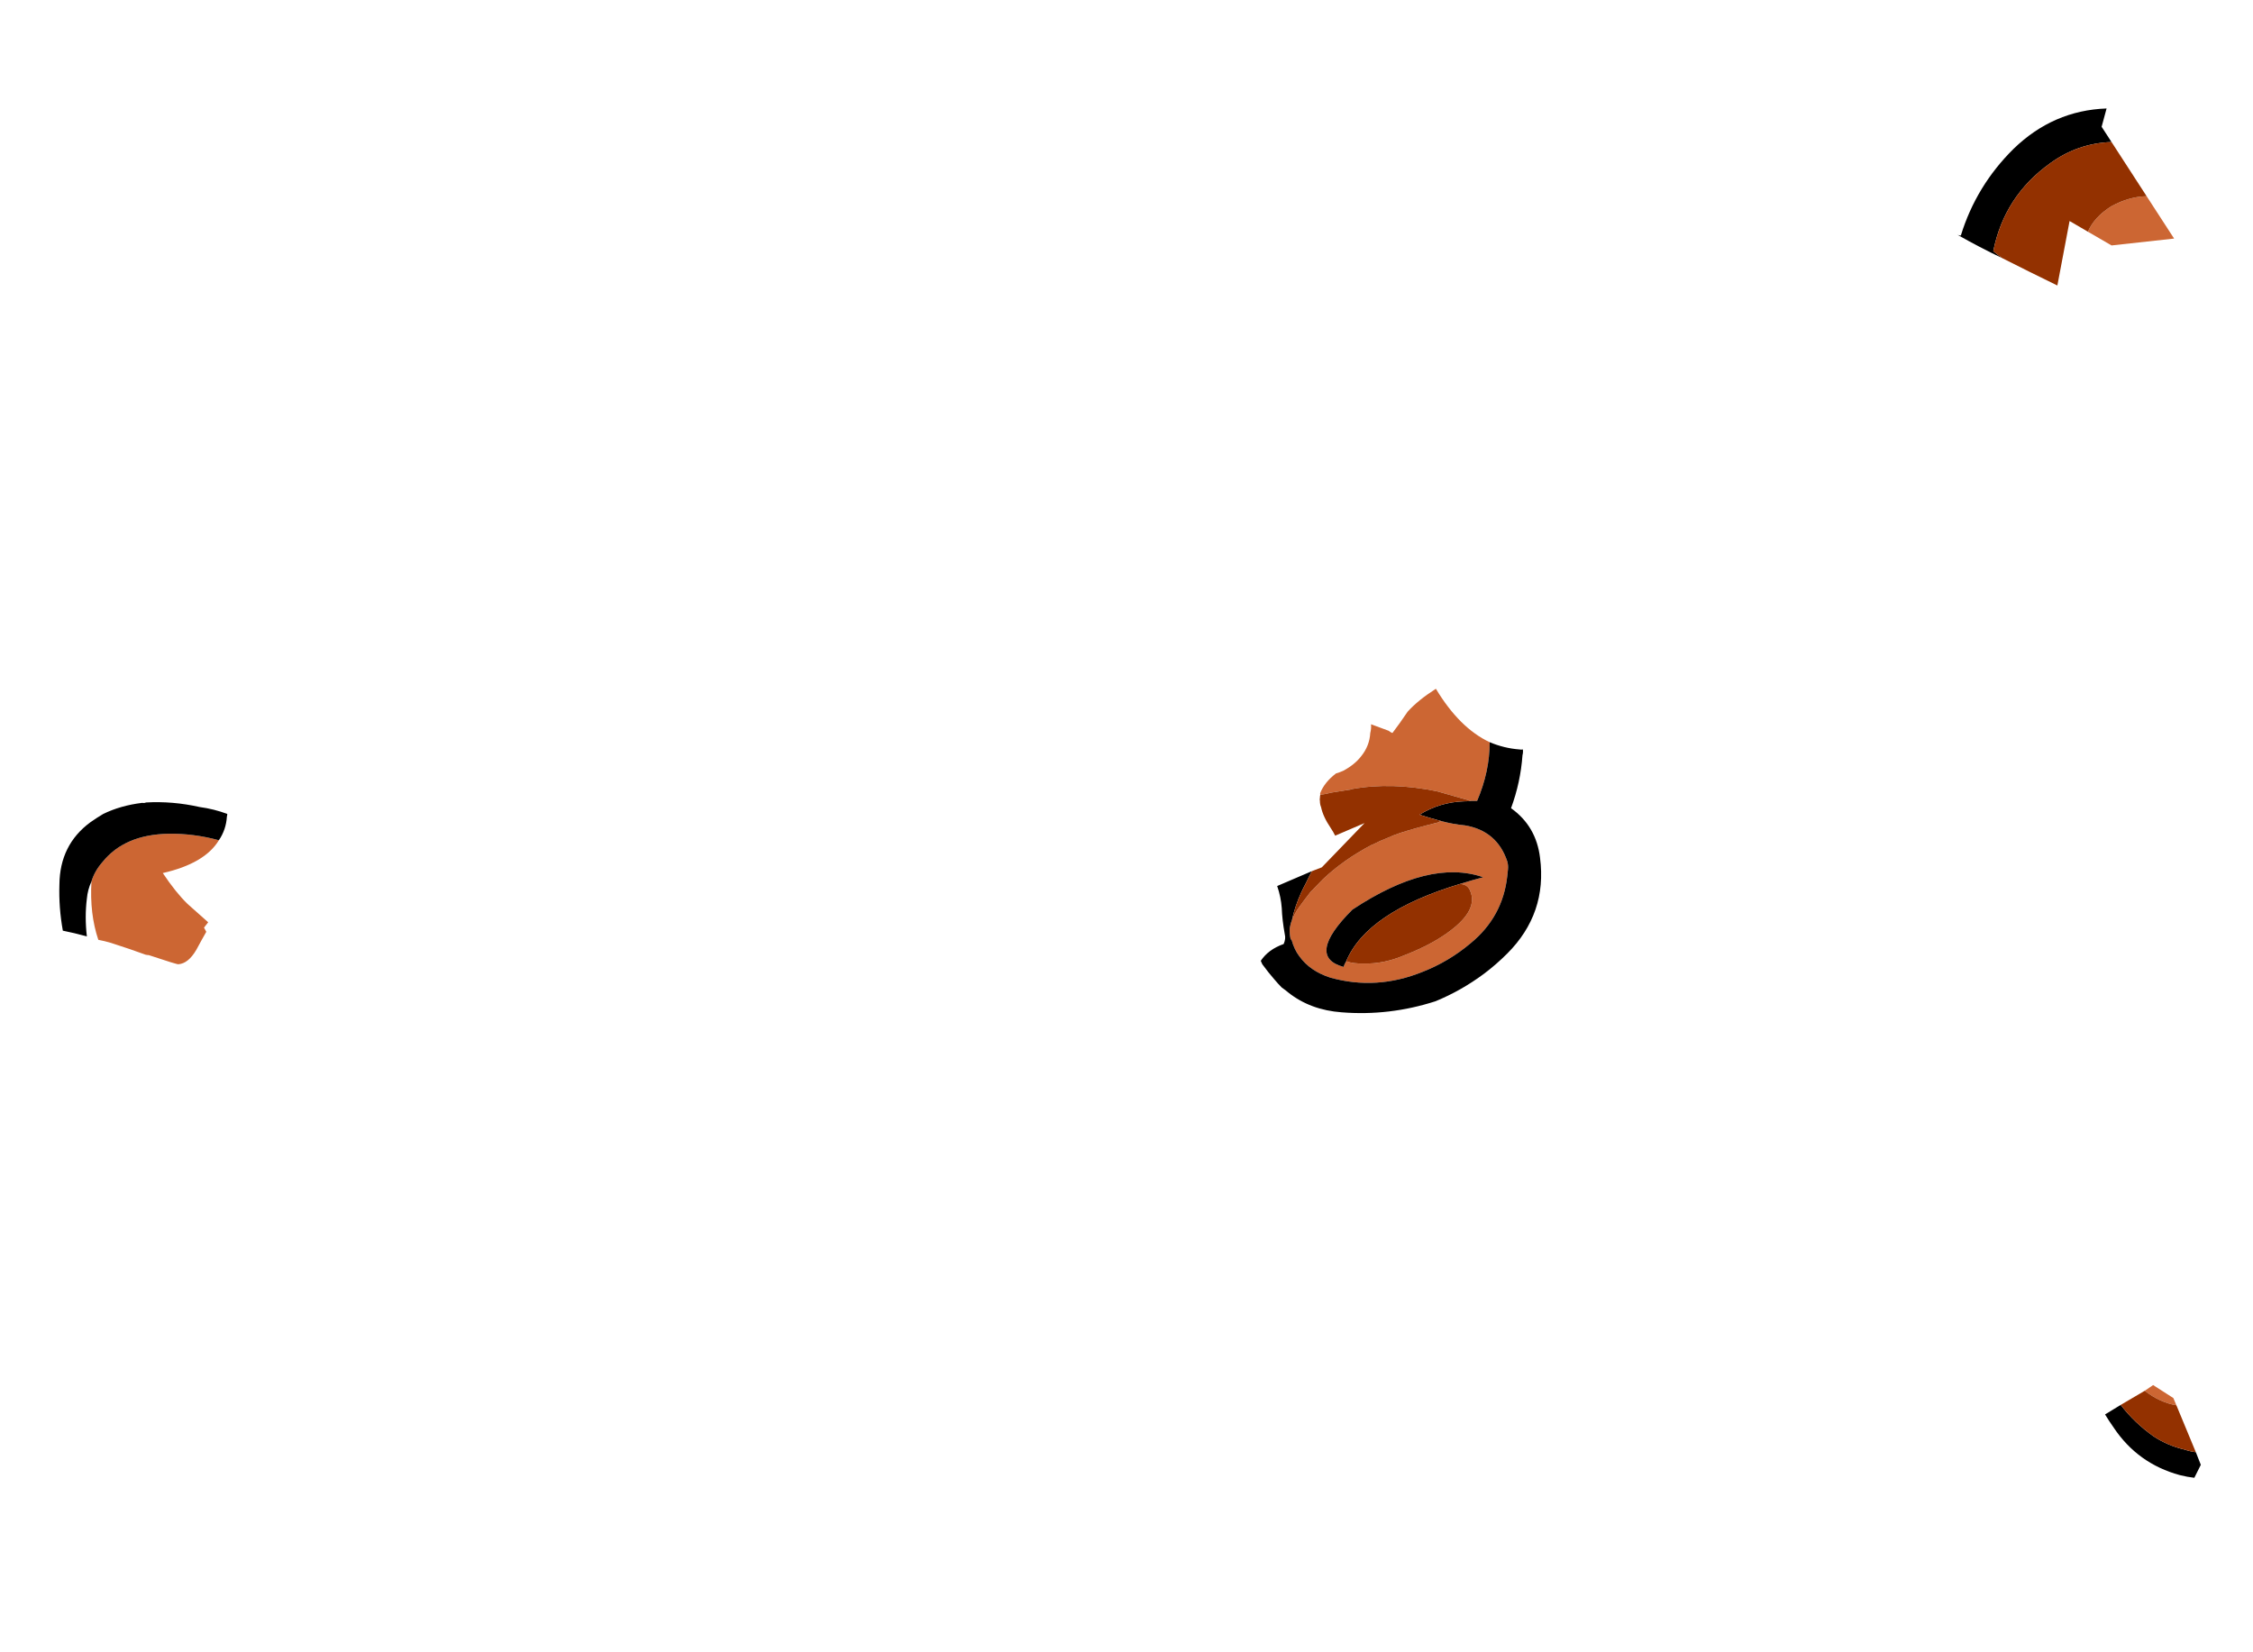 
<svg xmlns="http://www.w3.org/2000/svg" version="1.1" xmlns:xlink="http://www.w3.org/1999/xlink" preserveAspectRatio="none" x="0px" y="0px" width="375px" height="275px" viewBox="0 0 375 275">
<defs>
<g id="Urn_5_Layer0_0_FILL">
<path fill="#CC6633" stroke="none" d="
M -63.8 80
Q -65.35 78.5 -67.05 75.95 -61.55 74.7 -59.7 71.65 -63 70.75 -66.3 70.8 -72.05 70.9 -74.95 74.5 -76 75.7 -76.4 77.05 -76.65 81.3 -75.5 84.7 -74.7 84.85 -73.85 85.1 -71.2 85.95 -69.3 86.65 -69.1 86.7 -68.9 86.7 -65.15 87.95 -65 87.9 -63.7 87.8 -62.65 86 -61.9 84.6 -61.35 83.65
L -61.65 83.1 -61.1 82.4
Q -62.2 81.4 -63.8 80
M 100.55 69.15
Q 100.3 69.15 100.15 69.3 97.1 70.05 95.1 70.7 94.2 71 93.45 71.35 92.5 71.7 91.55 72.2 91.45 72.25 91.3 72.3 87.7 74.2 85 76.75 84.2 77.55 83.35 78.45 82.45 79.6 81.6 80.8 81.25 81.4 80.95 82.05 80.75 82.55 80.65 83.15 80.6 83.85 80.75 84.55 80.8 84.65 80.9 84.75 81.25 86 81.9 86.85 83.3 88.8 85.95 89.65 92 91.35 98.05 88.9 101.5 87.55 104.35 85.15 108.55 81.7 109.15 76.4 109.2 75.95 109.25 75.45 109.3 74.9 109.15 74.4 107.8 70.4 103.6 69.7 102.05 69.55 100.55 69.15
M 88.05 87.5
Q 87.8 87.9 87.7 88.25 82.7 86.9 88.85 80.75 98.95 74.05 106 76.5 104.45 76.9 103.05 77.35
L 103.15 77.4
Q 104 77.5 104.3 78.3 105.35 80.75 101.7 83.5 99.4 85.25 95.85 86.65 92.95 87.9 90.35 87.8 88.95 87.85 88.05 87.5
M 104.4 66.5
Q 104.8 66.5 105.2 66.5 106.85 62.65 106.85 58.8 102.9 56.95 99.8 51.8 97.45 53.3 96.1 54.8 94.95 56.5 94.1 57.6 93.85 57.5 93.6 57.3 92.7 56.95 91.3 56.45 91.35 57 91.2 57.6 91.1 59.3 90 60.65 89.15 61.75 87.65 62.55 87.2 62.75 86.7 62.9 85.2 64.05 84.65 65.45 84.6 65.55 84.65 65.7 85.35 65.6 86.15 65.4 87.3 65.2 88.65 65 88.7 64.95 88.75 64.95 94 64 100 65.25 102.6 66 104.4 66.5
M 192.7 143.8
Q 194.7 145.35 196.85 145.7
L 196.45 144.75 193.8 143.05 192.7 143.8
M 185.25 -8.1
L 188.35 -6.3 196.55 -7.2 192.95 -12.75
Q 190.65 -12.7 188.35 -11.45 186.1 -10.05 185.25 -8.1 Z"/>

<path fill="#000000" stroke="none" d="
M -59.7 71.65
Q -58.75 70.25 -58.65 68.55 -58.6 68.4 -58.6 68.2 -60.35 67.55 -62.2 67.3 -65.75 66.5 -69.25 66.7 -69.45 66.8 -69.75 66.75 -72.6 67.1 -74.85 68.2 -75.7 68.7 -76.55 69.3 -80.55 72.25 -80.6 77.45 -80.7 80.45 -80.15 83.5 -78.65 83.8 -77 84.25 -77.3 81.7 -77 79.3 -76.9 78.15 -76.4 77.05 -76 75.7 -74.95 74.5 -72.05 70.9 -66.3 70.8 -63 70.75 -59.7 71.65
M 87.7 88.25
Q 87.8 87.9 88.05 87.5 90.75 81.05 103.05 77.35 104.45 76.9 106 76.5 98.95 74.05 88.85 80.75 82.7 86.9 87.7 88.25
M 113.45 73.95
Q 112.95 69.8 109.65 67.45 110.9 64.05 111.15 60.5 111.25 60.15 111.2 59.75 111 59.8 110.75 59.75 108.75 59.6 106.85 58.8 106.85 62.65 105.2 66.5 104.8 66.5 104.4 66.5 103.95 66.55 103.45 66.55 100.35 66.65 97.65 68.3 99.05 68.75 100.55 69.15 102.05 69.55 103.6 69.7 107.8 70.4 109.15 74.4 109.3 74.9 109.25 75.45 109.2 75.95 109.15 76.4 108.55 81.7 104.35 85.15 101.5 87.55 98.05 88.9 92 91.35 85.95 89.65 83.3 88.8 81.9 86.85 81.25 86 80.9 84.75 80.8 84.65 80.75 84.55 80.6 83.85 80.65 83.15 80.75 82.55 80.95 82.05 81.35 80.25 82.15 78.5 82.45 77.85 82.8 77.2 83.15 76.45 83.55 75.7
L 79 77.65
Q 79.5 79.1 79.6 80.55 79.65 82.05 80 84 80.15 84.55 79.85 85.25 77.85 85.95 76.85 87.45 76.95 87.65 77.05 87.9 77.85 89 78.6 89.85 79.1 90.45 79.6 90.95 80.1 91.3 80.45 91.6 83.35 93.9 87.45 94.2 93.7 94.7 99.75 92.75 103.15 91.35 106.1 89.15 107.7 87.95 109.15 86.5 114.4 81.25 113.45 73.95
M 189.55 145.65
L 187.5 146.9
Q 188.05 147.8 188.65 148.65 191.8 153.35 197.3 154.85 198.3 155.1 199.2 155.2
L 200.05 153.5 199.4 151.85
Q 198.65 151.75 197.9 151.5 195.75 151 193.9 149.8 191.35 148 189.55 145.65
M 172.85 -5.55
Q 174.3 -12.8 180.35 -17.1 183.95 -19.7 188.35 -19.85
L 187.05 -21.85 187.7 -24.25
Q 180.7 -24 175.5 -18.95 170.6 -14.1 168.6 -7.6 168.35 -7.6 168.15 -7.7 171.05 -6.05 174 -4.65 173.45 -5.05 172.85 -5.55 Z"/>

<path fill="#933100" stroke="none" d="
M 88.05 87.5
Q 88.95 87.85 90.35 87.8 92.95 87.9 95.85 86.65 99.4 85.25 101.7 83.5 105.35 80.75 104.3 78.3 104 77.5 103.15 77.4
L 103.05 77.35
Q 90.75 81.05 88.05 87.5
M 103.45 66.55
Q 103.95 66.55 104.4 66.5 102.6 66 100 65.25 94 64 88.75 64.95 88.7 64.95 88.65 65 87.3 65.2 86.15 65.4 85.35 65.6 84.65 65.7 84.6 65.9 84.6 66.1 84.55 66.3 84.6 66.5 84.6 66.95 84.75 67.3 85 68.55 86.05 70.1 86.35 70.55 86.6 71.05
L 90.45 69.4 84.85 75.2 83.55 75.7
Q 83.15 76.45 82.8 77.2 82.45 77.85 82.15 78.5 81.35 80.25 80.95 82.05 81.25 81.4 81.6 80.8 82.45 79.6 83.35 78.45 84.2 77.55 85 76.75 87.7 74.2 91.3 72.3 91.45 72.25 91.55 72.2 92.5 71.7 93.45 71.35 94.2 71 95.1 70.7 97.1 70.05 100.15 69.3 100.3 69.15 100.55 69.15 99.05 68.75 97.65 68.3 100.35 66.65 103.45 66.55
M 192.7 143.8
L 189.55 145.65
Q 191.35 148 193.9 149.8 195.75 151 197.9 151.5 198.65 151.75 199.4 151.85
L 196.85 145.7
Q 194.7 145.35 192.7 143.8
M 174 -4.65
Q 177.65 -2.8 181.25 -1.05
L 182.85 -9.5 185.25 -8.1
Q 186.1 -10.05 188.35 -11.45 190.65 -12.7 192.95 -12.75
L 188.35 -19.85
Q 183.95 -19.7 180.35 -17.1 174.3 -12.8 172.85 -5.55 173.45 -5.05 174 -4.65 Z"/>
</g>
</defs>

<g transform="matrix( 1.27, 0, 0, 1.27, 112.25,48.85) ">
<g transform="matrix( 1, 0, 0, 1, 0,0) ">
<use xlink:href="#Urn_5_Layer0_0_FILL"/>
</g>
</g>
</svg>
